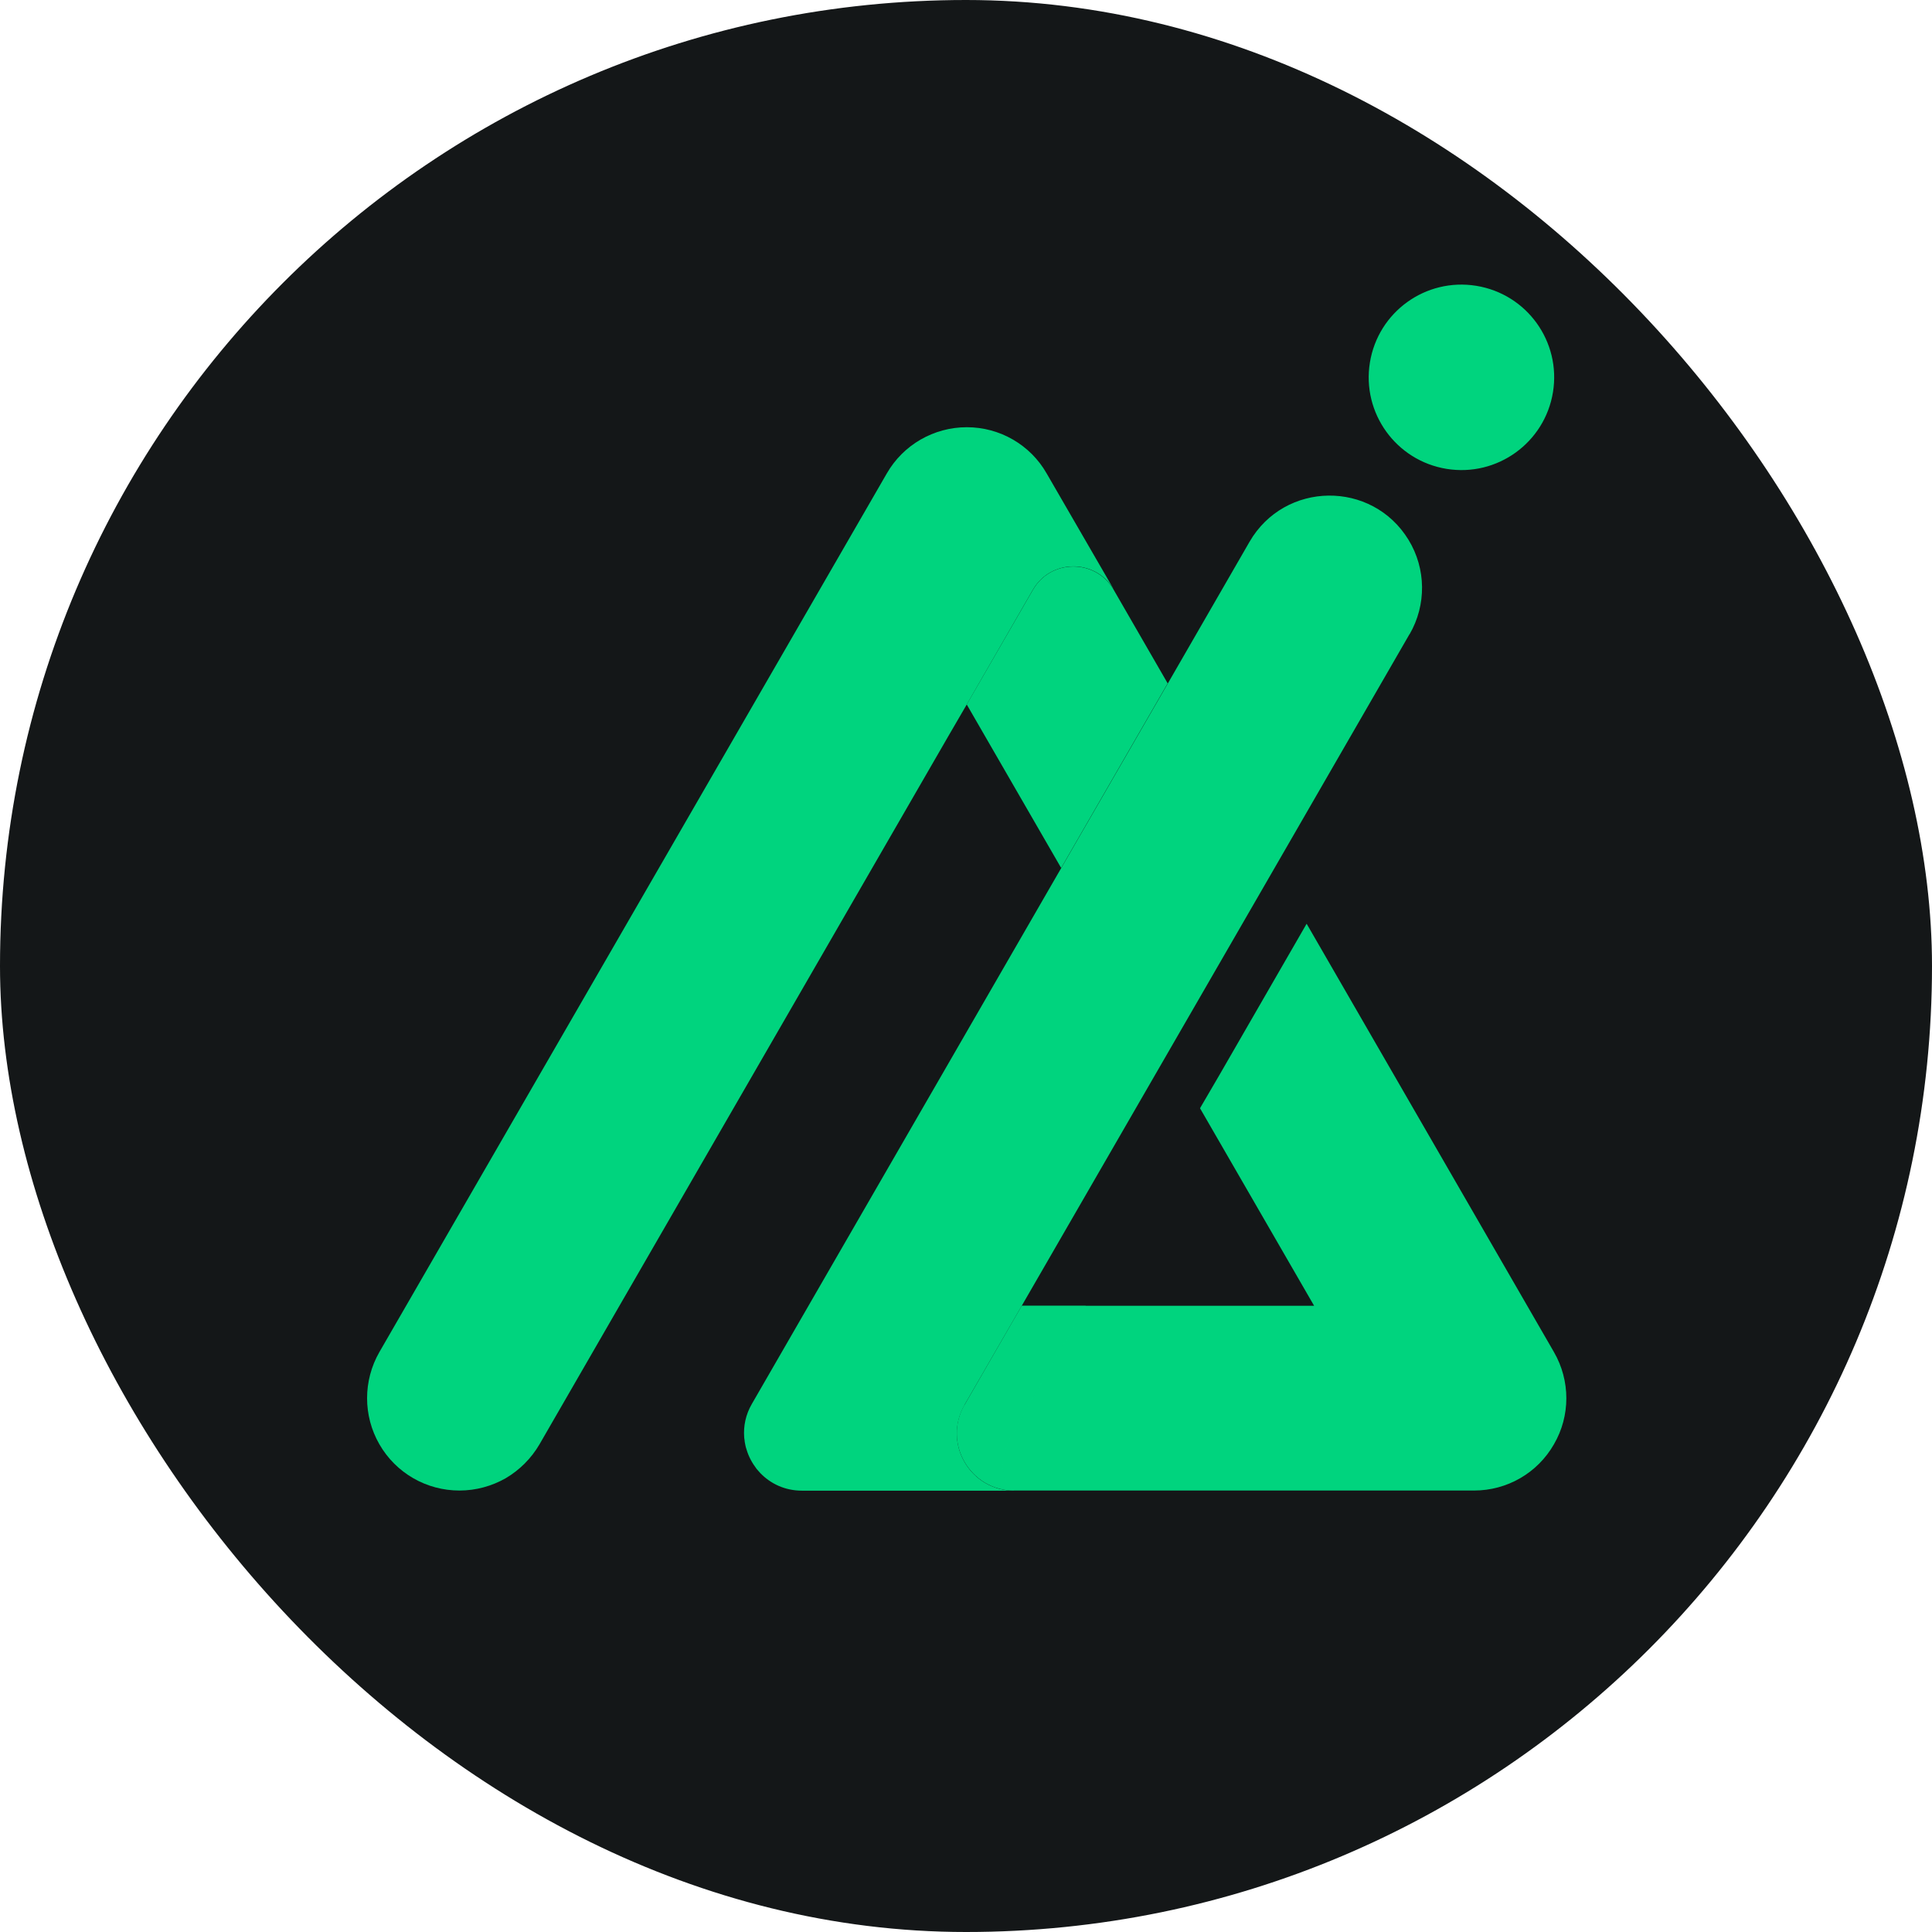 <svg width="16" height="16" viewBox="0 0 16 16" fill="none" xmlns="http://www.w3.org/2000/svg">
<rect width="16" height="16" rx="8" fill="#141718"/>
<path d="M9.218 4.873C9.065 4.626 8.701 4.63 8.554 4.884L8.007 5.833L7.854 6.096L5.13 10.814L4.468 11.961C4.399 12.079 4.302 12.175 4.188 12.242C4.074 12.307 3.942 12.344 3.805 12.344C3.531 12.344 3.279 12.199 3.142 11.961C3.006 11.725 3.006 11.434 3.142 11.197L7.344 3.921C7.48 3.684 7.733 3.538 8.007 3.538C8.28 3.538 8.533 3.684 8.668 3.921L9.219 4.873H9.218Z" fill="#00D47E"/>
<path d="M9.671 5.658L8.788 7.188L8.006 5.834L8.554 4.885C8.7 4.631 9.064 4.627 9.217 4.874L9.67 5.659L9.671 5.658Z" fill="#00D47E"/>
<path d="M12.869 11.961C12.733 12.199 12.481 12.344 12.207 12.344H8.398C8.035 12.344 7.807 11.951 7.987 11.636C7.988 11.635 7.988 11.634 7.989 11.634L8.462 10.814H10.883L9.938 9.178L10.095 8.909L10.821 7.65L12.869 11.197C13.006 11.434 13.006 11.726 12.869 11.961Z" fill="#00D47E"/>
<path d="M11.673 5.252L10.555 7.189L9.672 8.718L8.461 10.815L7.988 11.634C7.988 11.634 7.988 11.636 7.987 11.637C7.807 11.952 8.034 12.345 8.398 12.345H6.641C6.501 12.345 6.382 12.288 6.296 12.199C6.286 12.187 6.276 12.177 6.266 12.165C6.229 12.116 6.199 12.062 6.182 12.002C6.178 11.991 6.175 11.98 6.173 11.969C6.171 11.96 6.17 11.951 6.168 11.943C6.168 11.94 6.168 11.938 6.167 11.935C6.166 11.931 6.166 11.928 6.166 11.925C6.164 11.917 6.164 11.911 6.163 11.903C6.156 11.811 6.175 11.715 6.227 11.626L6.695 10.815L8.789 7.188L9.672 5.659L10.348 4.487C10.639 3.984 11.362 3.975 11.665 4.471C11.811 4.71 11.814 5.01 11.674 5.252H11.673Z" fill="#00D47E"/>
<path d="M12.861 3.248C12.929 2.829 12.645 2.435 12.226 2.367C11.807 2.299 11.413 2.583 11.345 3.002C11.277 3.42 11.561 3.815 11.98 3.883C12.399 3.951 12.793 3.666 12.861 3.248Z" fill="#00D47E"/>
<g style="mix-blend-mode:multiply" opacity="0.5">
<path d="M8.369 11.905C8.414 11.819 8.687 11.344 8.992 10.813H8.462L7.989 11.633C7.989 11.633 7.988 11.634 7.987 11.634C7.807 11.95 8.035 12.343 8.398 12.343C8.305 12.289 8.261 12.116 8.369 11.905H8.369Z" fill="#00D47E"/>
</g>
</svg>
